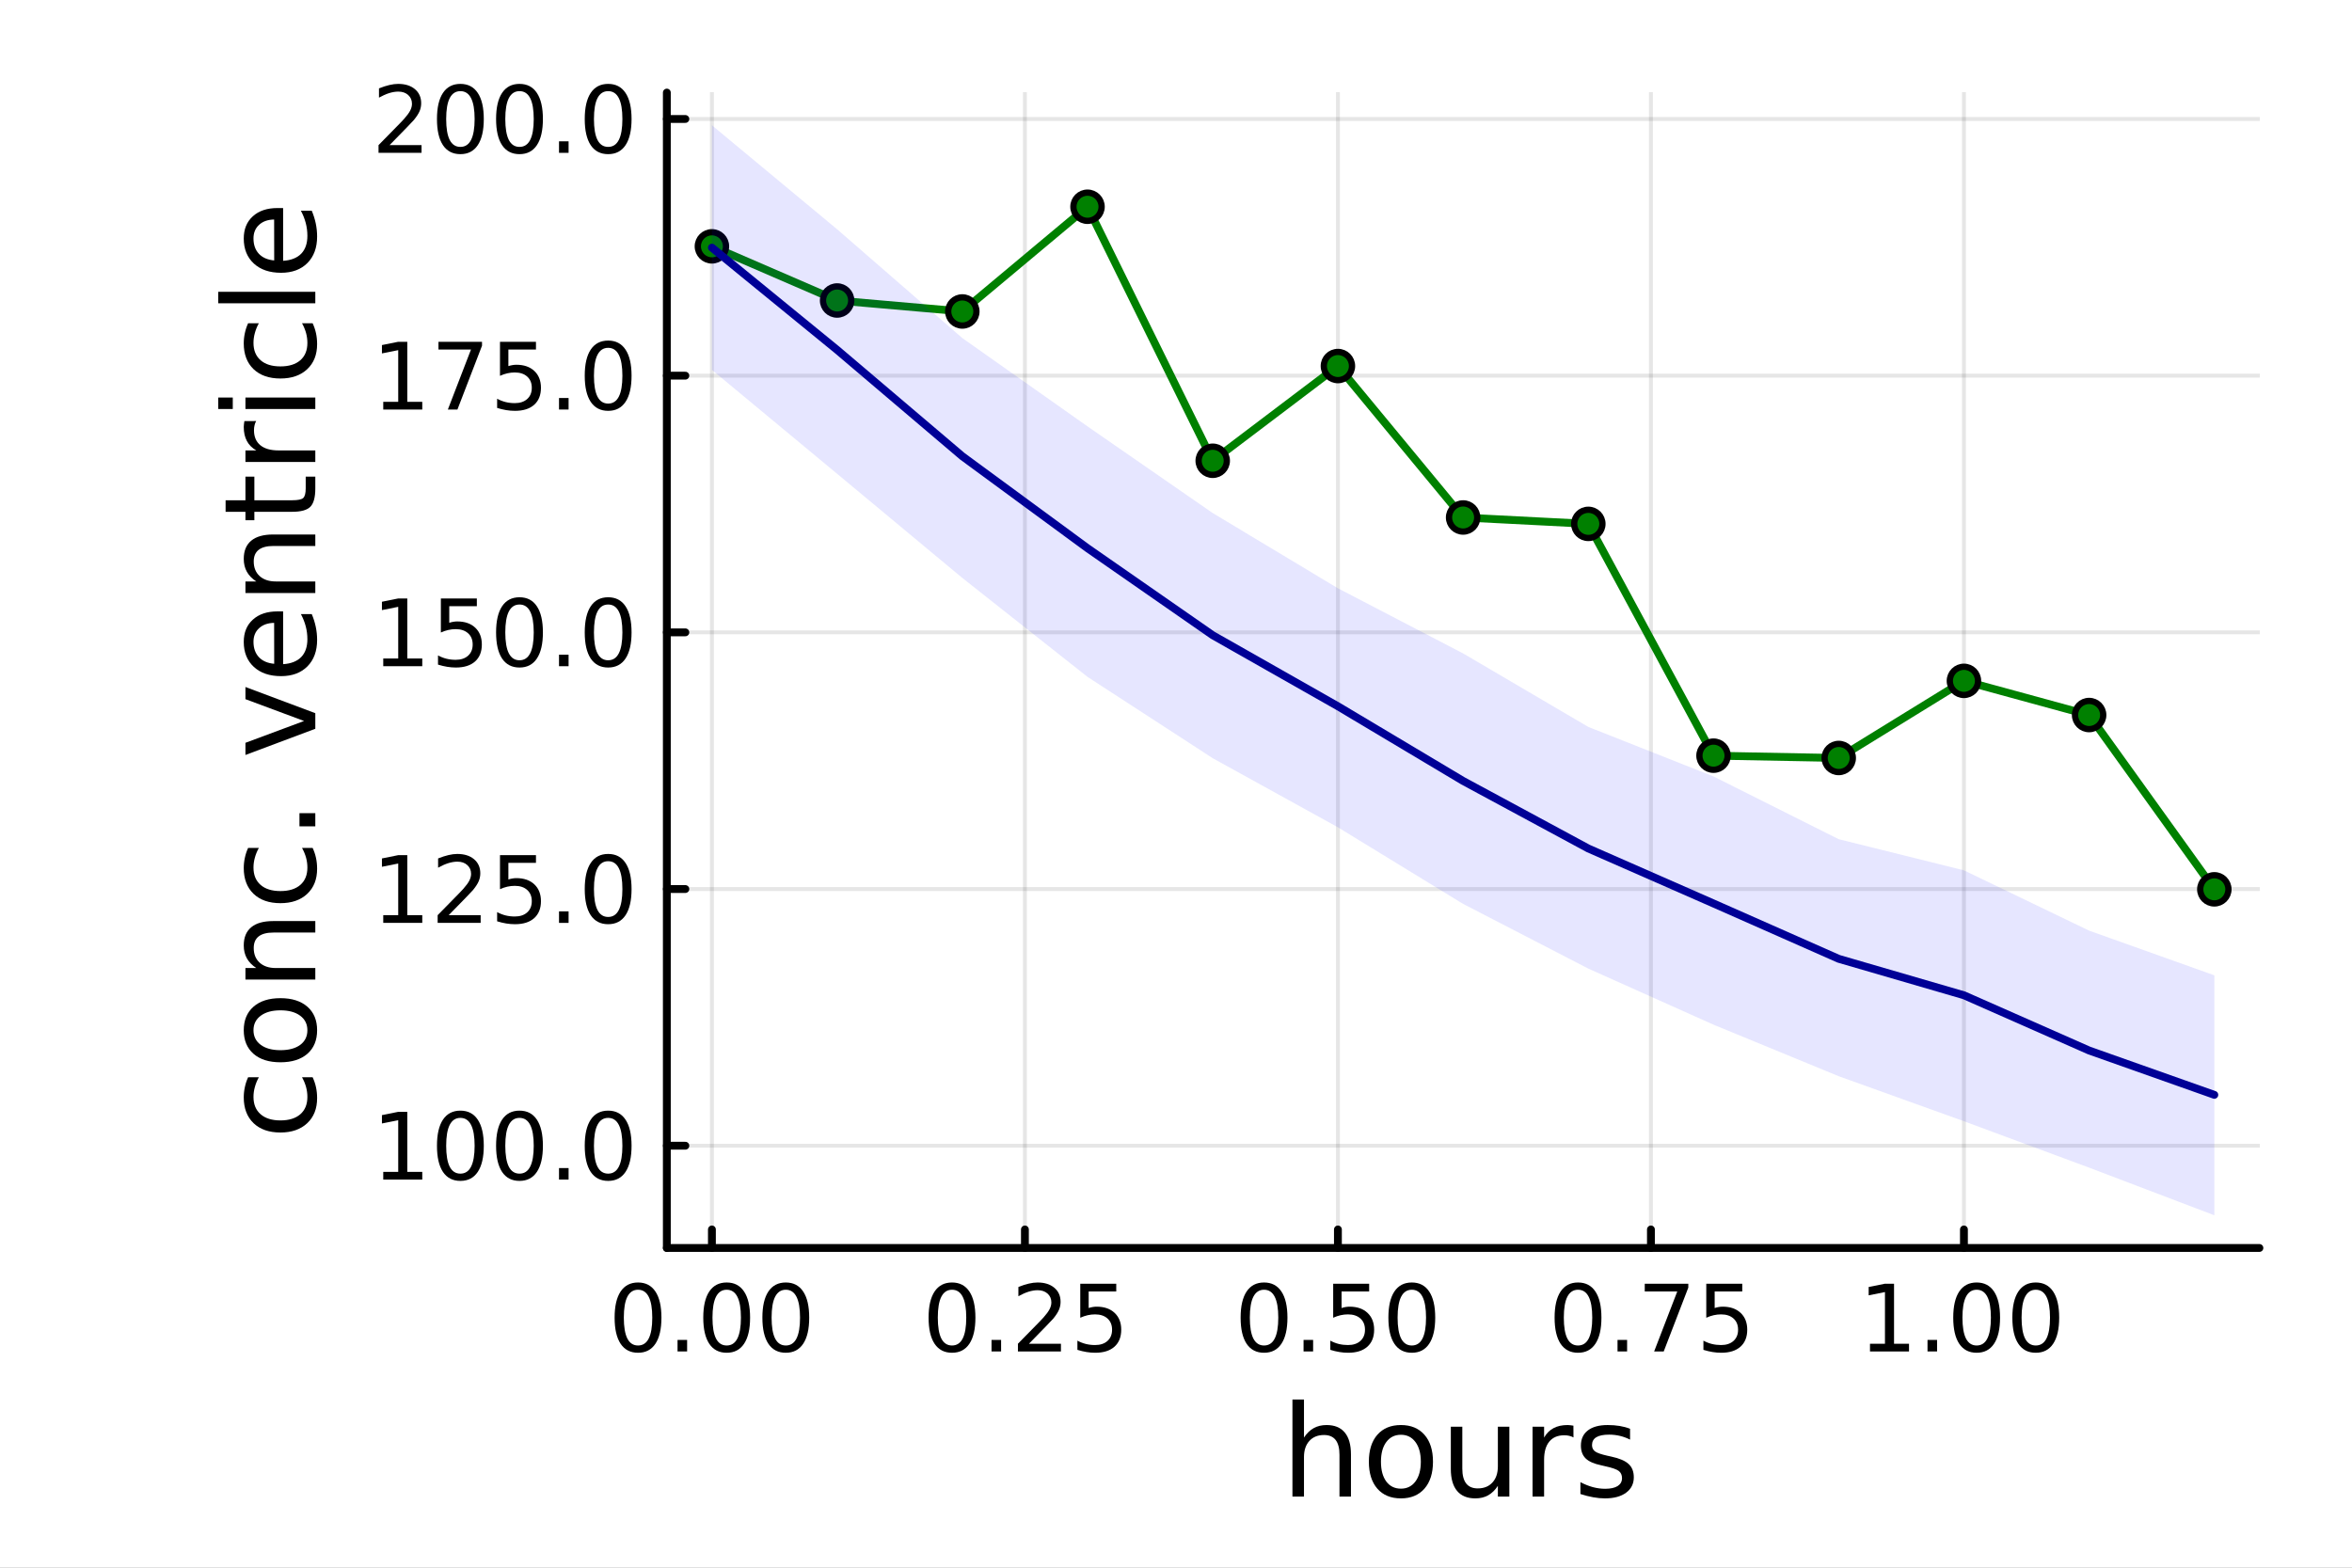 <?xml version="1.0" encoding="utf-8"?>
<svg xmlns="http://www.w3.org/2000/svg" xmlns:xlink="http://www.w3.org/1999/xlink" width="600" height="400" viewBox="0 0 2400 1600">
<rect x="0" y="0" width="2400" height="1600" fill="#808080" stroke="none"/>
<defs>
  <clipPath id="clip800">
    <rect x="0" y="0" width="2400" height="1600"/>
  </clipPath>
</defs>
<path clip-path="url(#clip800)" d="M0 1600 L2400 1600 L2400 0 L0 0  Z" fill="#ffffff" fill-rule="evenodd" fill-opacity="1"/>
<defs>
  <clipPath id="clip801">
    <rect x="480" y="0" width="1681" height="1600"/>
  </clipPath>
</defs>
<path clip-path="url(#clip800)" d="M680.45 1273.7 L2305.51 1273.7 L2305.51 94.488 L680.45 94.488  Z" fill="#ffffff" fill-rule="evenodd" fill-opacity="1"/>
<defs>
  <clipPath id="clip802">
    <rect x="680" y="94" width="1626" height="1180"/>
  </clipPath>
</defs>
<polyline clip-path="url(#clip802)" style="stroke:#000000; stroke-linecap:round; stroke-linejoin:round; stroke-width:4; stroke-opacity:0.1; fill:none" points="726.443,1273.7 726.443,94.488 "/>
<polyline clip-path="url(#clip802)" style="stroke:#000000; stroke-linecap:round; stroke-linejoin:round; stroke-width:4; stroke-opacity:0.1; fill:none" points="1045.83,1273.7 1045.83,94.488 "/>
<polyline clip-path="url(#clip802)" style="stroke:#000000; stroke-linecap:round; stroke-linejoin:round; stroke-width:4; stroke-opacity:0.1; fill:none" points="1365.22,1273.7 1365.22,94.488 "/>
<polyline clip-path="url(#clip802)" style="stroke:#000000; stroke-linecap:round; stroke-linejoin:round; stroke-width:4; stroke-opacity:0.1; fill:none" points="1684.62,1273.7 1684.62,94.488 "/>
<polyline clip-path="url(#clip802)" style="stroke:#000000; stroke-linecap:round; stroke-linejoin:round; stroke-width:4; stroke-opacity:0.1; fill:none" points="2004.01,1273.7 2004.01,94.488 "/>
<polyline clip-path="url(#clip800)" style="stroke:#000000; stroke-linecap:round; stroke-linejoin:round; stroke-width:8; stroke-opacity:1; fill:none" points="680.45,1273.7 2305.51,1273.7 "/>
<polyline clip-path="url(#clip800)" style="stroke:#000000; stroke-linecap:round; stroke-linejoin:round; stroke-width:8; stroke-opacity:1; fill:none" points="726.443,1273.7 726.443,1254.8 "/>
<polyline clip-path="url(#clip800)" style="stroke:#000000; stroke-linecap:round; stroke-linejoin:round; stroke-width:8; stroke-opacity:1; fill:none" points="1045.83,1273.7 1045.83,1254.8 "/>
<polyline clip-path="url(#clip800)" style="stroke:#000000; stroke-linecap:round; stroke-linejoin:round; stroke-width:8; stroke-opacity:1; fill:none" points="1365.22,1273.7 1365.22,1254.8 "/>
<polyline clip-path="url(#clip800)" style="stroke:#000000; stroke-linecap:round; stroke-linejoin:round; stroke-width:8; stroke-opacity:1; fill:none" points="1684.62,1273.7 1684.62,1254.8 "/>
<polyline clip-path="url(#clip800)" style="stroke:#000000; stroke-linecap:round; stroke-linejoin:round; stroke-width:8; stroke-opacity:1; fill:none" points="2004.01,1273.7 2004.01,1254.8 "/>
<path clip-path="url(#clip800)" d="M651.05 1316.33 Q643.827 1316.33 640.17 1323.46 Q636.559 1330.55 636.559 1344.81 Q636.559 1359.02 640.17 1366.15 Q643.827 1373.23 651.05 1373.23 Q658.318 1373.23 661.929 1366.15 Q665.587 1359.02 665.587 1344.81 Q665.587 1330.55 661.929 1323.46 Q658.318 1316.33 651.05 1316.33 M651.05 1308.93 Q662.67 1308.93 668.781 1318.14 Q674.938 1327.31 674.938 1344.81 Q674.938 1362.26 668.781 1371.47 Q662.67 1380.64 651.05 1380.64 Q639.429 1380.64 633.272 1371.47 Q627.161 1362.26 627.161 1344.81 Q627.161 1327.31 633.272 1318.14 Q639.429 1308.93 651.05 1308.93 Z" fill="#000000" fill-rule="nonzero" fill-opacity="1" /><path clip-path="url(#clip800)" d="M691.373 1367.54 L701.142 1367.54 L701.142 1379.3 L691.373 1379.3 L691.373 1367.54 Z" fill="#000000" fill-rule="nonzero" fill-opacity="1" /><path clip-path="url(#clip800)" d="M741.512 1316.33 Q734.29 1316.33 730.632 1323.46 Q727.021 1330.55 727.021 1344.81 Q727.021 1359.02 730.632 1366.15 Q734.29 1373.23 741.512 1373.23 Q748.781 1373.23 752.392 1366.15 Q756.049 1359.02 756.049 1344.81 Q756.049 1330.55 752.392 1323.46 Q748.781 1316.33 741.512 1316.33 M741.512 1308.93 Q753.132 1308.93 759.243 1318.14 Q765.401 1327.31 765.401 1344.81 Q765.401 1362.26 759.243 1371.47 Q753.132 1380.64 741.512 1380.64 Q729.892 1380.64 723.734 1371.47 Q717.623 1362.26 717.623 1344.81 Q717.623 1327.31 723.734 1318.14 Q729.892 1308.93 741.512 1308.93 Z" fill="#000000" fill-rule="nonzero" fill-opacity="1" /><path clip-path="url(#clip800)" d="M801.836 1316.33 Q794.614 1316.33 790.956 1323.46 Q787.345 1330.55 787.345 1344.81 Q787.345 1359.02 790.956 1366.15 Q794.614 1373.23 801.836 1373.23 Q809.104 1373.23 812.715 1366.15 Q816.373 1359.02 816.373 1344.81 Q816.373 1330.55 812.715 1323.46 Q809.104 1316.33 801.836 1316.33 M801.836 1308.93 Q813.456 1308.93 819.567 1318.14 Q825.725 1327.31 825.725 1344.81 Q825.725 1362.26 819.567 1371.47 Q813.456 1380.64 801.836 1380.64 Q790.215 1380.64 784.058 1371.47 Q777.947 1362.26 777.947 1344.81 Q777.947 1327.31 784.058 1318.14 Q790.215 1308.93 801.836 1308.93 Z" fill="#000000" fill-rule="nonzero" fill-opacity="1" /><path clip-path="url(#clip800)" d="M971.436 1316.33 Q964.214 1316.33 960.556 1323.46 Q956.945 1330.55 956.945 1344.81 Q956.945 1359.02 960.556 1366.15 Q964.214 1373.23 971.436 1373.23 Q978.704 1373.23 982.316 1366.15 Q985.973 1359.02 985.973 1344.81 Q985.973 1330.55 982.316 1323.46 Q978.704 1316.33 971.436 1316.33 M971.436 1308.93 Q983.056 1308.93 989.167 1318.14 Q995.325 1327.31 995.325 1344.81 Q995.325 1362.26 989.167 1371.47 Q983.056 1380.64 971.436 1380.64 Q959.816 1380.64 953.658 1371.47 Q947.547 1362.26 947.547 1344.81 Q947.547 1327.31 953.658 1318.14 Q959.816 1308.93 971.436 1308.93 Z" fill="#000000" fill-rule="nonzero" fill-opacity="1" /><path clip-path="url(#clip800)" d="M1011.76 1367.54 L1021.53 1367.54 L1021.53 1379.3 L1011.76 1379.3 L1011.76 1367.54 Z" fill="#000000" fill-rule="nonzero" fill-opacity="1" /><path clip-path="url(#clip800)" d="M1049.95 1371.43 L1082.59 1371.43 L1082.59 1379.3 L1038.7 1379.3 L1038.7 1371.43 Q1044.03 1365.92 1053.19 1356.66 Q1062.41 1347.35 1064.77 1344.67 Q1069.26 1339.62 1071.02 1336.15 Q1072.82 1332.63 1072.82 1329.25 Q1072.82 1323.74 1068.94 1320.27 Q1065.09 1316.8 1058.89 1316.8 Q1054.49 1316.8 1049.58 1318.32 Q1044.72 1319.85 1039.17 1322.95 L1039.17 1313.51 Q1044.82 1311.24 1049.72 1310.08 Q1054.63 1308.93 1058.7 1308.93 Q1069.44 1308.93 1075.83 1314.3 Q1082.22 1319.67 1082.22 1328.65 Q1082.22 1332.91 1080.6 1336.75 Q1079.03 1340.55 1074.82 1345.73 Q1073.66 1347.07 1067.45 1353.51 Q1061.25 1359.9 1049.95 1371.43 Z" fill="#000000" fill-rule="nonzero" fill-opacity="1" /><path clip-path="url(#clip800)" d="M1102.31 1310.18 L1139.03 1310.18 L1139.03 1318.05 L1110.88 1318.05 L1110.88 1334.99 Q1112.92 1334.3 1114.95 1333.97 Q1116.99 1333.6 1119.03 1333.6 Q1130.6 1333.6 1137.36 1339.94 Q1144.12 1346.29 1144.12 1357.12 Q1144.12 1368.28 1137.18 1374.48 Q1130.23 1380.64 1117.59 1380.64 Q1113.24 1380.64 1108.7 1379.9 Q1104.21 1379.16 1099.4 1377.68 L1099.4 1368.28 Q1103.56 1370.55 1108.01 1371.66 Q1112.45 1372.77 1117.41 1372.77 Q1125.42 1372.77 1130.09 1368.56 Q1134.77 1364.34 1134.77 1357.12 Q1134.77 1349.9 1130.09 1345.68 Q1125.42 1341.47 1117.41 1341.47 Q1113.66 1341.47 1109.91 1342.31 Q1106.2 1343.14 1102.31 1344.9 L1102.31 1310.18 Z" fill="#000000" fill-rule="nonzero" fill-opacity="1" /><path clip-path="url(#clip800)" d="M1289.83 1316.33 Q1282.61 1316.33 1278.95 1323.46 Q1275.34 1330.55 1275.34 1344.81 Q1275.34 1359.02 1278.95 1366.15 Q1282.61 1373.23 1289.83 1373.23 Q1297.1 1373.23 1300.71 1366.15 Q1304.37 1359.02 1304.37 1344.81 Q1304.37 1330.55 1300.71 1323.46 Q1297.1 1316.33 1289.83 1316.33 M1289.83 1308.93 Q1301.45 1308.93 1307.56 1318.14 Q1313.72 1327.31 1313.72 1344.81 Q1313.72 1362.26 1307.56 1371.47 Q1301.45 1380.64 1289.83 1380.64 Q1278.21 1380.64 1272.05 1371.47 Q1265.94 1362.26 1265.94 1344.81 Q1265.94 1327.31 1272.05 1318.14 Q1278.21 1308.93 1289.83 1308.93 Z" fill="#000000" fill-rule="nonzero" fill-opacity="1" /><path clip-path="url(#clip800)" d="M1330.16 1367.54 L1339.92 1367.54 L1339.92 1379.3 L1330.16 1379.3 L1330.16 1367.54 Z" fill="#000000" fill-rule="nonzero" fill-opacity="1" /><path clip-path="url(#clip800)" d="M1360.39 1310.18 L1397.1 1310.18 L1397.1 1318.05 L1368.95 1318.05 L1368.95 1334.99 Q1370.99 1334.3 1373.03 1333.97 Q1375.06 1333.6 1377.1 1333.6 Q1388.67 1333.6 1395.43 1339.94 Q1402.19 1346.29 1402.19 1357.12 Q1402.19 1368.28 1395.25 1374.48 Q1388.3 1380.64 1375.66 1380.64 Q1371.31 1380.64 1366.78 1379.9 Q1362.28 1379.16 1357.47 1377.68 L1357.47 1368.28 Q1361.64 1370.55 1366.08 1371.66 Q1370.53 1372.77 1375.48 1372.77 Q1383.49 1372.77 1388.16 1368.56 Q1392.84 1364.34 1392.84 1357.12 Q1392.84 1349.9 1388.16 1345.68 Q1383.49 1341.47 1375.48 1341.47 Q1371.73 1341.47 1367.98 1342.31 Q1364.28 1343.14 1360.39 1344.9 L1360.39 1310.18 Z" fill="#000000" fill-rule="nonzero" fill-opacity="1" /><path clip-path="url(#clip800)" d="M1440.62 1316.33 Q1433.4 1316.33 1429.74 1323.46 Q1426.13 1330.55 1426.13 1344.81 Q1426.13 1359.02 1429.74 1366.15 Q1433.4 1373.23 1440.62 1373.23 Q1447.89 1373.23 1451.5 1366.15 Q1455.15 1359.02 1455.15 1344.81 Q1455.15 1330.55 1451.5 1323.46 Q1447.89 1316.33 1440.62 1316.33 M1440.62 1308.93 Q1452.24 1308.93 1458.35 1318.14 Q1464.51 1327.31 1464.51 1344.81 Q1464.51 1362.26 1458.35 1371.47 Q1452.24 1380.64 1440.62 1380.64 Q1429 1380.64 1422.84 1371.47 Q1416.73 1362.26 1416.73 1344.81 Q1416.73 1327.31 1422.84 1318.14 Q1429 1308.93 1440.62 1308.93 Z" fill="#000000" fill-rule="nonzero" fill-opacity="1" /><path clip-path="url(#clip800)" d="M1610.22 1316.33 Q1603 1316.33 1599.34 1323.46 Q1595.73 1330.55 1595.73 1344.81 Q1595.73 1359.02 1599.34 1366.15 Q1603 1373.23 1610.22 1373.23 Q1617.49 1373.23 1621.1 1366.15 Q1624.75 1359.02 1624.75 1344.81 Q1624.75 1330.55 1621.1 1323.46 Q1617.49 1316.33 1610.22 1316.33 M1610.22 1308.93 Q1621.84 1308.93 1627.95 1318.14 Q1634.11 1327.31 1634.11 1344.81 Q1634.11 1362.26 1627.95 1371.47 Q1621.84 1380.64 1610.22 1380.64 Q1598.6 1380.64 1592.44 1371.47 Q1586.33 1362.26 1586.33 1344.81 Q1586.33 1327.31 1592.44 1318.14 Q1598.6 1308.93 1610.22 1308.93 Z" fill="#000000" fill-rule="nonzero" fill-opacity="1" /><path clip-path="url(#clip800)" d="M1650.54 1367.54 L1660.31 1367.54 L1660.31 1379.3 L1650.54 1379.3 L1650.54 1367.54 Z" fill="#000000" fill-rule="nonzero" fill-opacity="1" /><path clip-path="url(#clip800)" d="M1678.32 1310.18 L1722.76 1310.18 L1722.76 1314.16 L1697.67 1379.3 L1687.9 1379.3 L1711.51 1318.05 L1678.32 1318.05 L1678.32 1310.18 Z" fill="#000000" fill-rule="nonzero" fill-opacity="1" /><path clip-path="url(#clip800)" d="M1741.1 1310.18 L1777.81 1310.18 L1777.81 1318.05 L1749.66 1318.05 L1749.66 1334.99 Q1751.7 1334.3 1753.74 1333.97 Q1755.77 1333.6 1757.81 1333.6 Q1769.38 1333.6 1776.14 1339.94 Q1782.9 1346.29 1782.9 1357.12 Q1782.9 1368.28 1775.96 1374.48 Q1769.01 1380.64 1756.37 1380.64 Q1752.02 1380.64 1747.49 1379.9 Q1743 1379.16 1738.18 1377.68 L1738.18 1368.28 Q1742.35 1370.55 1746.79 1371.66 Q1751.24 1372.77 1756.19 1372.77 Q1764.2 1372.77 1768.87 1368.56 Q1773.55 1364.34 1773.55 1357.12 Q1773.55 1349.9 1768.87 1345.68 Q1764.2 1341.47 1756.19 1341.47 Q1752.44 1341.47 1748.69 1342.31 Q1744.99 1343.14 1741.1 1344.9 L1741.1 1310.18 Z" fill="#000000" fill-rule="nonzero" fill-opacity="1" /><path clip-path="url(#clip800)" d="M1908.15 1371.43 L1923.43 1371.43 L1923.43 1318.69 L1906.81 1322.03 L1906.81 1313.51 L1923.34 1310.18 L1932.69 1310.18 L1932.69 1371.43 L1947.97 1371.43 L1947.97 1379.3 L1908.15 1379.3 L1908.15 1371.43 Z" fill="#000000" fill-rule="nonzero" fill-opacity="1" /><path clip-path="url(#clip800)" d="M1966.85 1367.54 L1976.62 1367.54 L1976.62 1379.3 L1966.85 1379.3 L1966.85 1367.54 Z" fill="#000000" fill-rule="nonzero" fill-opacity="1" /><path clip-path="url(#clip800)" d="M2016.99 1316.33 Q2009.77 1316.33 2006.11 1323.46 Q2002.5 1330.55 2002.5 1344.81 Q2002.5 1359.02 2006.11 1366.15 Q2009.77 1373.23 2016.99 1373.23 Q2024.26 1373.23 2027.87 1366.15 Q2031.53 1359.02 2031.53 1344.81 Q2031.53 1330.55 2027.87 1323.46 Q2024.26 1316.33 2016.99 1316.33 M2016.99 1308.93 Q2028.61 1308.93 2034.72 1318.14 Q2040.88 1327.31 2040.88 1344.81 Q2040.88 1362.26 2034.72 1371.47 Q2028.61 1380.64 2016.99 1380.64 Q2005.37 1380.64 1999.22 1371.47 Q1993.1 1362.26 1993.1 1344.81 Q1993.1 1327.31 1999.22 1318.14 Q2005.37 1308.93 2016.99 1308.93 Z" fill="#000000" fill-rule="nonzero" fill-opacity="1" /><path clip-path="url(#clip800)" d="M2077.32 1316.33 Q2070.09 1316.33 2066.44 1323.46 Q2062.83 1330.55 2062.83 1344.81 Q2062.83 1359.02 2066.44 1366.15 Q2070.09 1373.23 2077.32 1373.23 Q2084.58 1373.23 2088.2 1366.15 Q2091.85 1359.02 2091.85 1344.81 Q2091.85 1330.55 2088.2 1323.46 Q2084.58 1316.33 2077.32 1316.33 M2077.32 1308.93 Q2088.94 1308.93 2095.05 1318.14 Q2101.21 1327.31 2101.21 1344.81 Q2101.21 1362.26 2095.05 1371.47 Q2088.94 1380.64 2077.32 1380.64 Q2065.7 1380.64 2059.54 1371.47 Q2053.43 1362.26 2053.43 1344.81 Q2053.43 1327.31 2059.54 1318.14 Q2065.7 1308.93 2077.32 1308.93 Z" fill="#000000" fill-rule="nonzero" fill-opacity="1" /><path clip-path="url(#clip800)" d="M1378.53 1484.39 L1378.53 1527.42 L1366.81 1527.42 L1366.81 1484.77 Q1366.81 1474.65 1362.87 1469.62 Q1358.92 1464.59 1351.03 1464.59 Q1341.54 1464.59 1336.07 1470.64 Q1330.59 1476.69 1330.59 1487.13 L1330.59 1527.42 L1318.82 1527.42 L1318.82 1428.37 L1330.59 1428.37 L1330.59 1467.2 Q1334.79 1460.77 1340.46 1457.59 Q1346.19 1454.41 1353.64 1454.41 Q1365.92 1454.41 1372.22 1462.05 Q1378.53 1469.62 1378.53 1484.39 Z" fill="#000000" fill-rule="nonzero" fill-opacity="1" /><path clip-path="url(#clip800)" d="M1429.51 1464.34 Q1420.09 1464.34 1414.62 1471.72 Q1409.14 1479.04 1409.14 1491.84 Q1409.14 1504.63 1414.56 1512.02 Q1420.03 1519.34 1429.51 1519.34 Q1438.87 1519.34 1444.35 1511.96 Q1449.82 1504.57 1449.82 1491.84 Q1449.82 1479.17 1444.35 1471.79 Q1438.87 1464.34 1429.51 1464.34 M1429.51 1454.41 Q1444.79 1454.41 1453.51 1464.34 Q1462.23 1474.27 1462.23 1491.84 Q1462.23 1509.35 1453.51 1519.34 Q1444.79 1529.27 1429.51 1529.27 Q1414.17 1529.27 1405.45 1519.34 Q1396.8 1509.35 1396.8 1491.84 Q1396.8 1474.27 1405.45 1464.34 Q1414.17 1454.41 1429.51 1454.41 Z" fill="#000000" fill-rule="nonzero" fill-opacity="1" /><path clip-path="url(#clip800)" d="M1480.44 1499.29 L1480.44 1456.13 L1492.15 1456.13 L1492.15 1498.84 Q1492.15 1508.96 1496.1 1514.06 Q1500.05 1519.08 1507.94 1519.08 Q1517.43 1519.08 1522.9 1513.04 Q1528.44 1506.99 1528.44 1496.55 L1528.44 1456.13 L1540.15 1456.13 L1540.15 1527.42 L1528.44 1527.42 L1528.44 1516.47 Q1524.17 1522.97 1518.51 1526.15 Q1512.91 1529.27 1505.46 1529.27 Q1493.17 1529.27 1486.81 1521.63 Q1480.44 1513.99 1480.44 1499.29 M1509.91 1454.41 L1509.91 1454.41 Z" fill="#000000" fill-rule="nonzero" fill-opacity="1" /><path clip-path="url(#clip800)" d="M1605.59 1467.08 Q1603.62 1465.93 1601.26 1465.42 Q1598.97 1464.85 1596.17 1464.85 Q1586.24 1464.85 1580.89 1471.34 Q1575.61 1477.77 1575.61 1489.87 L1575.61 1527.42 L1563.83 1527.42 L1563.83 1456.13 L1575.61 1456.13 L1575.61 1467.2 Q1579.3 1460.71 1585.22 1457.59 Q1591.14 1454.41 1599.61 1454.41 Q1600.82 1454.41 1602.28 1454.6 Q1603.74 1454.73 1605.53 1455.05 L1605.59 1467.08 Z" fill="#000000" fill-rule="nonzero" fill-opacity="1" /><path clip-path="url(#clip800)" d="M1663.33 1458.23 L1663.33 1469.3 Q1658.36 1466.76 1653.01 1465.49 Q1647.67 1464.21 1641.94 1464.21 Q1633.22 1464.21 1628.83 1466.89 Q1624.5 1469.56 1624.5 1474.91 Q1624.5 1478.98 1627.62 1481.34 Q1630.73 1483.63 1640.16 1485.73 L1644.17 1486.62 Q1656.64 1489.29 1661.86 1494.19 Q1667.15 1499.03 1667.15 1507.75 Q1667.15 1517.68 1659.25 1523.48 Q1651.42 1529.27 1637.67 1529.27 Q1631.94 1529.27 1625.71 1528.12 Q1619.53 1527.04 1612.66 1524.81 L1612.66 1512.72 Q1619.15 1516.09 1625.45 1517.81 Q1631.75 1519.47 1637.93 1519.47 Q1646.2 1519.47 1650.66 1516.67 Q1655.12 1513.8 1655.12 1508.64 Q1655.12 1503.87 1651.87 1501.32 Q1648.69 1498.78 1637.8 1496.42 L1633.73 1495.47 Q1622.84 1493.18 1618 1488.47 Q1613.17 1483.69 1613.17 1475.42 Q1613.17 1465.36 1620.3 1459.88 Q1627.42 1454.41 1640.54 1454.41 Q1647.03 1454.41 1652.76 1455.36 Q1658.49 1456.32 1663.33 1458.23 Z" fill="#000000" fill-rule="nonzero" fill-opacity="1" /><polyline clip-path="url(#clip802)" style="stroke:#000000; stroke-linecap:round; stroke-linejoin:round; stroke-width:4; stroke-opacity:0.1; fill:none" points="680.45,1169.33 2305.51,1169.33 "/>
<polyline clip-path="url(#clip802)" style="stroke:#000000; stroke-linecap:round; stroke-linejoin:round; stroke-width:4; stroke-opacity:0.1; fill:none" points="680.45,907.358 2305.51,907.358 "/>
<polyline clip-path="url(#clip802)" style="stroke:#000000; stroke-linecap:round; stroke-linejoin:round; stroke-width:4; stroke-opacity:0.1; fill:none" points="680.45,645.382 2305.51,645.382 "/>
<polyline clip-path="url(#clip802)" style="stroke:#000000; stroke-linecap:round; stroke-linejoin:round; stroke-width:4; stroke-opacity:0.1; fill:none" points="680.45,383.405 2305.51,383.405 "/>
<polyline clip-path="url(#clip802)" style="stroke:#000000; stroke-linecap:round; stroke-linejoin:round; stroke-width:4; stroke-opacity:0.1; fill:none" points="680.45,121.429 2305.51,121.429 "/>
<polyline clip-path="url(#clip800)" style="stroke:#000000; stroke-linecap:round; stroke-linejoin:round; stroke-width:8; stroke-opacity:1; fill:none" points="680.45,1273.7 680.45,94.488 "/>
<polyline clip-path="url(#clip800)" style="stroke:#000000; stroke-linecap:round; stroke-linejoin:round; stroke-width:8; stroke-opacity:1; fill:none" points="680.45,1169.33 699.348,1169.33 "/>
<polyline clip-path="url(#clip800)" style="stroke:#000000; stroke-linecap:round; stroke-linejoin:round; stroke-width:8; stroke-opacity:1; fill:none" points="680.45,907.358 699.348,907.358 "/>
<polyline clip-path="url(#clip800)" style="stroke:#000000; stroke-linecap:round; stroke-linejoin:round; stroke-width:8; stroke-opacity:1; fill:none" points="680.45,645.382 699.348,645.382 "/>
<polyline clip-path="url(#clip800)" style="stroke:#000000; stroke-linecap:round; stroke-linejoin:round; stroke-width:8; stroke-opacity:1; fill:none" points="680.45,383.405 699.348,383.405 "/>
<polyline clip-path="url(#clip800)" style="stroke:#000000; stroke-linecap:round; stroke-linejoin:round; stroke-width:8; stroke-opacity:1; fill:none" points="680.45,121.429 699.348,121.429 "/>
<path clip-path="url(#clip800)" d="M391.072 1196.02 L406.35 1196.02 L406.35 1143.29 L389.73 1146.63 L389.73 1138.11 L406.257 1134.77 L415.609 1134.77 L415.609 1196.02 L430.887 1196.02 L430.887 1203.89 L391.072 1203.89 L391.072 1196.02 Z" fill="#000000" fill-rule="nonzero" fill-opacity="1" /><path clip-path="url(#clip800)" d="M469.775 1140.93 Q462.553 1140.93 458.896 1148.06 Q455.285 1155.15 455.285 1169.4 Q455.285 1183.62 458.896 1190.75 Q462.553 1197.83 469.775 1197.83 Q477.044 1197.83 480.655 1190.75 Q484.312 1183.62 484.312 1169.4 Q484.312 1155.15 480.655 1148.06 Q477.044 1140.93 469.775 1140.93 M469.775 1133.53 Q481.396 1133.53 487.507 1142.74 Q493.664 1151.9 493.664 1169.4 Q493.664 1186.86 487.507 1196.07 Q481.396 1205.24 469.775 1205.24 Q458.155 1205.24 451.998 1196.07 Q445.887 1186.86 445.887 1169.4 Q445.887 1151.9 451.998 1142.74 Q458.155 1133.53 469.775 1133.53 Z" fill="#000000" fill-rule="nonzero" fill-opacity="1" /><path clip-path="url(#clip800)" d="M530.099 1140.93 Q522.877 1140.93 519.22 1148.06 Q515.608 1155.15 515.608 1169.4 Q515.608 1183.62 519.22 1190.75 Q522.877 1197.83 530.099 1197.83 Q537.368 1197.83 540.979 1190.75 Q544.636 1183.62 544.636 1169.4 Q544.636 1155.15 540.979 1148.06 Q537.368 1140.93 530.099 1140.93 M530.099 1133.53 Q541.719 1133.53 547.831 1142.74 Q553.988 1151.9 553.988 1169.4 Q553.988 1186.86 547.831 1196.07 Q541.719 1205.24 530.099 1205.24 Q518.479 1205.24 512.321 1196.07 Q506.21 1186.86 506.21 1169.4 Q506.21 1151.9 512.321 1142.74 Q518.479 1133.53 530.099 1133.53 Z" fill="#000000" fill-rule="nonzero" fill-opacity="1" /><path clip-path="url(#clip800)" d="M570.423 1192.14 L580.191 1192.14 L580.191 1203.89 L570.423 1203.89 L570.423 1192.14 Z" fill="#000000" fill-rule="nonzero" fill-opacity="1" /><path clip-path="url(#clip800)" d="M620.562 1140.93 Q613.339 1140.93 609.682 1148.06 Q606.071 1155.15 606.071 1169.4 Q606.071 1183.62 609.682 1190.75 Q613.339 1197.83 620.562 1197.83 Q627.83 1197.83 631.441 1190.75 Q635.099 1183.62 635.099 1169.4 Q635.099 1155.15 631.441 1148.06 Q627.83 1140.93 620.562 1140.93 M620.562 1133.53 Q632.182 1133.53 638.293 1142.74 Q644.45 1151.9 644.45 1169.4 Q644.45 1186.86 638.293 1196.07 Q632.182 1205.24 620.562 1205.24 Q608.941 1205.24 602.784 1196.07 Q596.673 1186.86 596.673 1169.4 Q596.673 1151.9 602.784 1142.74 Q608.941 1133.53 620.562 1133.53 Z" fill="#000000" fill-rule="nonzero" fill-opacity="1" /><path clip-path="url(#clip800)" d="M391.072 934.048 L406.35 934.048 L406.35 881.317 L389.73 884.65 L389.73 876.132 L406.257 872.798 L415.609 872.798 L415.609 934.048 L430.887 934.048 L430.887 941.918 L391.072 941.918 L391.072 934.048 Z" fill="#000000" fill-rule="nonzero" fill-opacity="1" /><path clip-path="url(#clip800)" d="M457.831 934.048 L490.47 934.048 L490.47 941.918 L446.581 941.918 L446.581 934.048 Q451.905 928.539 461.072 919.28 Q470.285 909.974 472.646 907.289 Q477.136 902.243 478.896 898.77 Q480.701 895.252 480.701 891.872 Q480.701 886.363 476.812 882.891 Q472.97 879.419 466.766 879.419 Q462.368 879.419 457.461 880.947 Q452.6 882.474 447.044 885.576 L447.044 876.132 Q452.692 873.863 457.6 872.706 Q462.507 871.548 466.581 871.548 Q477.322 871.548 483.71 876.919 Q490.099 882.289 490.099 891.271 Q490.099 895.53 488.479 899.372 Q486.905 903.169 482.692 908.354 Q481.535 909.696 475.331 916.131 Q469.127 922.52 457.831 934.048 Z" fill="#000000" fill-rule="nonzero" fill-opacity="1" /><path clip-path="url(#clip800)" d="M510.192 872.798 L546.905 872.798 L546.905 880.669 L518.757 880.669 L518.757 897.613 Q520.794 896.919 522.831 896.595 Q524.868 896.224 526.905 896.224 Q538.479 896.224 545.238 902.567 Q551.997 908.909 551.997 919.743 Q551.997 930.9 545.053 937.104 Q538.108 943.261 525.47 943.261 Q521.118 943.261 516.581 942.52 Q512.09 941.78 507.275 940.298 L507.275 930.9 Q511.442 933.168 515.886 934.28 Q520.331 935.391 525.284 935.391 Q533.294 935.391 537.969 931.178 Q542.645 926.965 542.645 919.743 Q542.645 912.52 537.969 908.307 Q533.294 904.095 525.284 904.095 Q521.534 904.095 517.784 904.928 Q514.081 905.761 510.192 907.52 L510.192 872.798 Z" fill="#000000" fill-rule="nonzero" fill-opacity="1" /><path clip-path="url(#clip800)" d="M570.423 930.159 L580.191 930.159 L580.191 941.918 L570.423 941.918 L570.423 930.159 Z" fill="#000000" fill-rule="nonzero" fill-opacity="1" /><path clip-path="url(#clip800)" d="M620.562 878.956 Q613.339 878.956 609.682 886.085 Q606.071 893.169 606.071 907.428 Q606.071 921.641 609.682 928.77 Q613.339 935.854 620.562 935.854 Q627.83 935.854 631.441 928.77 Q635.099 921.641 635.099 907.428 Q635.099 893.169 631.441 886.085 Q627.83 878.956 620.562 878.956 M620.562 871.548 Q632.182 871.548 638.293 880.761 Q644.45 889.928 644.45 907.428 Q644.45 924.881 638.293 934.094 Q632.182 943.261 620.562 943.261 Q608.941 943.261 602.784 934.094 Q596.673 924.881 596.673 907.428 Q596.673 889.928 602.784 880.761 Q608.941 871.548 620.562 871.548 Z" fill="#000000" fill-rule="nonzero" fill-opacity="1" /><path clip-path="url(#clip800)" d="M391.072 672.071 L406.35 672.071 L406.35 619.34 L389.73 622.674 L389.73 614.155 L406.257 610.822 L415.609 610.822 L415.609 672.071 L430.887 672.071 L430.887 679.942 L391.072 679.942 L391.072 672.071 Z" fill="#000000" fill-rule="nonzero" fill-opacity="1" /><path clip-path="url(#clip800)" d="M449.868 610.822 L486.581 610.822 L486.581 618.692 L458.433 618.692 L458.433 635.636 Q460.47 634.942 462.507 634.618 Q464.544 634.248 466.581 634.248 Q478.155 634.248 484.914 640.59 Q491.673 646.933 491.673 657.766 Q491.673 668.923 484.729 675.127 Q477.785 681.284 465.146 681.284 Q460.794 681.284 456.257 680.544 Q451.766 679.803 446.951 678.321 L446.951 668.923 Q451.118 671.192 455.562 672.303 Q460.007 673.414 464.961 673.414 Q472.97 673.414 477.646 669.201 Q482.322 664.988 482.322 657.766 Q482.322 650.544 477.646 646.331 Q472.97 642.118 464.961 642.118 Q461.211 642.118 457.461 642.951 Q453.757 643.785 449.868 645.544 L449.868 610.822 Z" fill="#000000" fill-rule="nonzero" fill-opacity="1" /><path clip-path="url(#clip800)" d="M530.099 616.979 Q522.877 616.979 519.22 624.109 Q515.608 631.192 515.608 645.451 Q515.608 659.664 519.22 666.794 Q522.877 673.877 530.099 673.877 Q537.368 673.877 540.979 666.794 Q544.636 659.664 544.636 645.451 Q544.636 631.192 540.979 624.109 Q537.368 616.979 530.099 616.979 M530.099 609.572 Q541.719 609.572 547.831 618.785 Q553.988 627.951 553.988 645.451 Q553.988 662.905 547.831 672.118 Q541.719 681.284 530.099 681.284 Q518.479 681.284 512.321 672.118 Q506.21 662.905 506.21 645.451 Q506.21 627.951 512.321 618.785 Q518.479 609.572 530.099 609.572 Z" fill="#000000" fill-rule="nonzero" fill-opacity="1" /><path clip-path="url(#clip800)" d="M570.423 668.183 L580.191 668.183 L580.191 679.942 L570.423 679.942 L570.423 668.183 Z" fill="#000000" fill-rule="nonzero" fill-opacity="1" /><path clip-path="url(#clip800)" d="M620.562 616.979 Q613.339 616.979 609.682 624.109 Q606.071 631.192 606.071 645.451 Q606.071 659.664 609.682 666.794 Q613.339 673.877 620.562 673.877 Q627.83 673.877 631.441 666.794 Q635.099 659.664 635.099 645.451 Q635.099 631.192 631.441 624.109 Q627.83 616.979 620.562 616.979 M620.562 609.572 Q632.182 609.572 638.293 618.785 Q644.45 627.951 644.45 645.451 Q644.45 662.905 638.293 672.118 Q632.182 681.284 620.562 681.284 Q608.941 681.284 602.784 672.118 Q596.673 662.905 596.673 645.451 Q596.673 627.951 602.784 618.785 Q608.941 609.572 620.562 609.572 Z" fill="#000000" fill-rule="nonzero" fill-opacity="1" /><path clip-path="url(#clip800)" d="M391.072 410.095 L406.35 410.095 L406.35 357.364 L389.73 360.697 L389.73 352.179 L406.257 348.845 L415.609 348.845 L415.609 410.095 L430.887 410.095 L430.887 417.965 L391.072 417.965 L391.072 410.095 Z" fill="#000000" fill-rule="nonzero" fill-opacity="1" /><path clip-path="url(#clip800)" d="M447.414 348.845 L491.859 348.845 L491.859 352.827 L466.766 417.965 L456.998 417.965 L480.609 356.716 L447.414 356.716 L447.414 348.845 Z" fill="#000000" fill-rule="nonzero" fill-opacity="1" /><path clip-path="url(#clip800)" d="M510.192 348.845 L546.905 348.845 L546.905 356.716 L518.757 356.716 L518.757 373.66 Q520.794 372.965 522.831 372.641 Q524.868 372.271 526.905 372.271 Q538.479 372.271 545.238 378.614 Q551.997 384.956 551.997 395.789 Q551.997 406.947 545.053 413.15 Q538.108 419.308 525.47 419.308 Q521.118 419.308 516.581 418.567 Q512.09 417.826 507.275 416.345 L507.275 406.947 Q511.442 409.215 515.886 410.326 Q520.331 411.437 525.284 411.437 Q533.294 411.437 537.969 407.225 Q542.645 403.012 542.645 395.789 Q542.645 388.567 537.969 384.354 Q533.294 380.141 525.284 380.141 Q521.534 380.141 517.784 380.975 Q514.081 381.808 510.192 383.567 L510.192 348.845 Z" fill="#000000" fill-rule="nonzero" fill-opacity="1" /><path clip-path="url(#clip800)" d="M570.423 406.206 L580.191 406.206 L580.191 417.965 L570.423 417.965 L570.423 406.206 Z" fill="#000000" fill-rule="nonzero" fill-opacity="1" /><path clip-path="url(#clip800)" d="M620.562 355.003 Q613.339 355.003 609.682 362.132 Q606.071 369.215 606.071 383.475 Q606.071 397.688 609.682 404.817 Q613.339 411.9 620.562 411.9 Q627.83 411.9 631.441 404.817 Q635.099 397.688 635.099 383.475 Q635.099 369.215 631.441 362.132 Q627.83 355.003 620.562 355.003 M620.562 347.595 Q632.182 347.595 638.293 356.808 Q644.45 365.975 644.45 383.475 Q644.45 400.928 638.293 410.141 Q632.182 419.308 620.562 419.308 Q608.941 419.308 602.784 410.141 Q596.673 400.928 596.673 383.475 Q596.673 365.975 602.784 356.808 Q608.941 347.595 620.562 347.595 Z" fill="#000000" fill-rule="nonzero" fill-opacity="1" /><path clip-path="url(#clip800)" d="M397.507 148.118 L430.146 148.118 L430.146 155.989 L386.257 155.989 L386.257 148.118 Q391.581 142.609 400.748 133.35 Q409.961 124.044 412.322 121.359 Q416.813 116.313 418.572 112.841 Q420.378 109.322 420.378 105.943 Q420.378 100.433 416.489 96.961 Q412.646 93.489 406.442 93.489 Q402.044 93.489 397.137 95.017 Q392.276 96.544 386.72 99.646 L386.72 90.202 Q392.368 87.933 397.276 86.776 Q402.183 85.619 406.257 85.619 Q416.998 85.619 423.387 90.989 Q429.776 96.359 429.776 105.341 Q429.776 109.6 428.155 113.443 Q426.581 117.239 422.368 122.424 Q421.211 123.767 415.007 130.202 Q408.803 136.591 397.507 148.118 Z" fill="#000000" fill-rule="nonzero" fill-opacity="1" /><path clip-path="url(#clip800)" d="M469.775 93.026 Q462.553 93.026 458.896 100.156 Q455.285 107.239 455.285 121.498 Q455.285 135.711 458.896 142.841 Q462.553 149.924 469.775 149.924 Q477.044 149.924 480.655 142.841 Q484.312 135.711 484.312 121.498 Q484.312 107.239 480.655 100.156 Q477.044 93.026 469.775 93.026 M469.775 85.619 Q481.396 85.619 487.507 94.832 Q493.664 103.998 493.664 121.498 Q493.664 138.952 487.507 148.165 Q481.396 157.331 469.775 157.331 Q458.155 157.331 451.998 148.165 Q445.887 138.952 445.887 121.498 Q445.887 103.998 451.998 94.832 Q458.155 85.619 469.775 85.619 Z" fill="#000000" fill-rule="nonzero" fill-opacity="1" /><path clip-path="url(#clip800)" d="M530.099 93.026 Q522.877 93.026 519.22 100.156 Q515.608 107.239 515.608 121.498 Q515.608 135.711 519.22 142.841 Q522.877 149.924 530.099 149.924 Q537.368 149.924 540.979 142.841 Q544.636 135.711 544.636 121.498 Q544.636 107.239 540.979 100.156 Q537.368 93.026 530.099 93.026 M530.099 85.619 Q541.719 85.619 547.831 94.832 Q553.988 103.998 553.988 121.498 Q553.988 138.952 547.831 148.165 Q541.719 157.331 530.099 157.331 Q518.479 157.331 512.321 148.165 Q506.21 138.952 506.21 121.498 Q506.21 103.998 512.321 94.832 Q518.479 85.619 530.099 85.619 Z" fill="#000000" fill-rule="nonzero" fill-opacity="1" /><path clip-path="url(#clip800)" d="M570.423 144.229 L580.191 144.229 L580.191 155.989 L570.423 155.989 L570.423 144.229 Z" fill="#000000" fill-rule="nonzero" fill-opacity="1" /><path clip-path="url(#clip800)" d="M620.562 93.026 Q613.339 93.026 609.682 100.156 Q606.071 107.239 606.071 121.498 Q606.071 135.711 609.682 142.841 Q613.339 149.924 620.562 149.924 Q627.83 149.924 631.441 142.841 Q635.099 135.711 635.099 121.498 Q635.099 107.239 631.441 100.156 Q627.83 93.026 620.562 93.026 M620.562 85.619 Q632.182 85.619 638.293 94.832 Q644.45 103.998 644.45 121.498 Q644.45 138.952 638.293 148.165 Q632.182 157.331 620.562 157.331 Q608.941 157.331 602.784 148.165 Q596.673 138.952 596.673 121.498 Q596.673 103.998 602.784 94.832 Q608.941 85.619 620.562 85.619 Z" fill="#000000" fill-rule="nonzero" fill-opacity="1" /><path clip-path="url(#clip800)" d="M253.187 1099.45 L264.136 1099.45 Q261.398 1104.42 260.062 1109.45 Q258.661 1114.41 258.661 1119.51 Q258.661 1130.9 265.918 1137.2 Q273.111 1143.51 286.161 1143.51 Q299.211 1143.51 306.468 1137.2 Q313.661 1130.9 313.661 1119.51 Q313.661 1114.41 312.324 1109.45 Q310.924 1104.42 308.186 1099.45 L319.008 1099.45 Q321.3 1104.36 322.446 1109.64 Q323.591 1114.86 323.591 1120.78 Q323.591 1136.88 313.47 1146.37 Q303.348 1155.85 286.161 1155.85 Q268.719 1155.85 258.725 1146.31 Q248.731 1136.69 248.731 1120.02 Q248.731 1114.6 249.876 1109.45 Q250.959 1104.29 253.187 1099.45 Z" fill="#000000" fill-rule="nonzero" fill-opacity="1" /><path clip-path="url(#clip800)" d="M258.661 1051.46 Q258.661 1060.88 266.045 1066.35 Q273.366 1071.83 286.161 1071.83 Q298.956 1071.83 306.34 1066.42 Q313.661 1060.94 313.661 1051.46 Q313.661 1042.1 306.277 1036.62 Q298.892 1031.15 286.161 1031.15 Q273.493 1031.15 266.109 1036.62 Q258.661 1042.1 258.661 1051.46 M248.731 1051.46 Q248.731 1036.18 258.661 1027.46 Q268.592 1018.74 286.161 1018.74 Q303.667 1018.74 313.661 1027.46 Q323.591 1036.18 323.591 1051.46 Q323.591 1066.8 313.661 1075.52 Q303.667 1084.18 286.161 1084.18 Q268.592 1084.18 258.661 1075.52 Q248.731 1066.8 248.731 1051.46 Z" fill="#000000" fill-rule="nonzero" fill-opacity="1" /><path clip-path="url(#clip800)" d="M278.713 940.057 L321.745 940.057 L321.745 951.77 L279.095 951.77 Q268.974 951.77 263.945 955.717 Q258.916 959.663 258.916 967.557 Q258.916 977.042 264.963 982.516 Q271.011 987.991 281.45 987.991 L321.745 987.991 L321.745 999.767 L250.449 999.767 L250.449 987.991 L261.526 987.991 Q255.096 983.789 251.914 978.124 Q248.731 972.395 248.731 964.947 Q248.731 952.661 256.37 946.359 Q263.945 940.057 278.713 940.057 Z" fill="#000000" fill-rule="nonzero" fill-opacity="1" /><path clip-path="url(#clip800)" d="M253.187 865.387 L264.136 865.387 Q261.398 870.353 260.062 875.381 Q258.661 880.347 258.661 885.439 Q258.661 896.834 265.918 903.136 Q273.111 909.438 286.161 909.438 Q299.211 909.438 306.468 903.136 Q313.661 896.834 313.661 885.439 Q313.661 880.347 312.324 875.381 Q310.924 870.353 308.186 865.387 L319.008 865.387 Q321.3 870.289 322.446 875.572 Q323.591 880.792 323.591 886.712 Q323.591 902.818 313.47 912.303 Q303.348 921.787 286.161 921.787 Q268.719 921.787 258.725 912.239 Q248.731 902.627 248.731 885.949 Q248.731 880.538 249.876 875.381 Q250.959 870.225 253.187 865.387 Z" fill="#000000" fill-rule="nonzero" fill-opacity="1" /><path clip-path="url(#clip800)" d="M305.576 843.362 L305.576 829.93 L321.745 829.93 L321.745 843.362 L305.576 843.362 Z" fill="#000000" fill-rule="nonzero" fill-opacity="1" /><path clip-path="url(#clip800)" d="M250.449 770.538 L250.449 758.125 L310.287 735.845 L250.449 713.565 L250.449 701.152 L321.745 727.888 L321.745 743.802 L250.449 770.538 Z" fill="#000000" fill-rule="nonzero" fill-opacity="1" /><path clip-path="url(#clip800)" d="M283.169 624 L288.898 624 L288.898 677.854 Q300.993 677.09 307.359 670.597 Q313.661 664.04 313.661 652.391 Q313.661 645.643 312.006 639.341 Q310.351 632.975 307.041 626.737 L318.117 626.737 Q320.79 633.039 322.191 639.659 Q323.591 646.28 323.591 653.091 Q323.591 670.151 313.661 680.145 Q303.73 690.076 286.798 690.076 Q269.292 690.076 259.043 680.654 Q248.731 671.17 248.731 655.128 Q248.731 640.742 258.025 632.402 Q267.255 624 283.169 624 M279.732 635.713 Q270.119 635.84 264.39 641.123 Q258.661 646.343 258.661 655.001 Q258.661 664.804 264.199 670.724 Q269.737 676.58 279.795 677.472 L279.732 635.713 Z" fill="#000000" fill-rule="nonzero" fill-opacity="1" /><path clip-path="url(#clip800)" d="M278.713 545.511 L321.745 545.511 L321.745 557.223 L279.095 557.223 Q268.974 557.223 263.945 561.17 Q258.916 565.117 258.916 573.01 Q258.916 582.495 264.963 587.97 Q271.011 593.444 281.45 593.444 L321.745 593.444 L321.745 605.221 L250.449 605.221 L250.449 593.444 L261.526 593.444 Q255.096 589.243 251.914 583.577 Q248.731 577.848 248.731 570.4 Q248.731 558.115 256.37 551.813 Q263.945 545.511 278.713 545.511 Z" fill="#000000" fill-rule="nonzero" fill-opacity="1" /><path clip-path="url(#clip800)" d="M230.206 510.563 L250.449 510.563 L250.449 486.437 L259.552 486.437 L259.552 510.563 L298.256 510.563 Q306.977 510.563 309.459 508.207 Q311.942 505.789 311.942 498.468 L311.942 486.437 L321.745 486.437 L321.745 498.468 Q321.745 512.027 316.716 517.183 Q311.624 522.339 298.256 522.339 L259.552 522.339 L259.552 530.933 L250.449 530.933 L250.449 522.339 L230.206 522.339 L230.206 510.563 Z" fill="#000000" fill-rule="nonzero" fill-opacity="1" /><path clip-path="url(#clip800)" d="M261.398 429.718 Q260.253 431.692 259.743 434.047 Q259.17 436.339 259.17 439.14 Q259.17 449.07 265.663 454.417 Q272.093 459.701 284.188 459.701 L321.745 459.701 L321.745 471.477 L250.449 471.477 L250.449 459.701 L261.526 459.701 Q255.033 456.009 251.914 450.089 Q248.731 444.168 248.731 435.702 Q248.731 434.493 248.922 433.028 Q249.049 431.564 249.367 429.782 L261.398 429.718 Z" fill="#000000" fill-rule="nonzero" fill-opacity="1" /><path clip-path="url(#clip800)" d="M250.449 417.433 L250.449 405.72 L321.745 405.72 L321.745 417.433 L250.449 417.433 M222.695 417.433 L222.695 405.72 L237.527 405.72 L237.527 417.433 L222.695 417.433 Z" fill="#000000" fill-rule="nonzero" fill-opacity="1" /><path clip-path="url(#clip800)" d="M253.187 329.904 L264.136 329.904 Q261.398 334.869 260.062 339.898 Q258.661 344.863 258.661 349.956 Q258.661 361.351 265.918 367.653 Q273.111 373.955 286.161 373.955 Q299.211 373.955 306.468 367.653 Q313.661 361.351 313.661 349.956 Q313.661 344.863 312.324 339.898 Q310.924 334.869 308.186 329.904 L319.008 329.904 Q321.3 334.806 322.446 340.089 Q323.591 345.309 323.591 351.229 Q323.591 367.334 313.47 376.819 Q303.348 386.304 286.161 386.304 Q268.719 386.304 258.725 376.756 Q248.731 367.143 248.731 350.465 Q248.731 345.054 249.876 339.898 Q250.959 334.742 253.187 329.904 Z" fill="#000000" fill-rule="nonzero" fill-opacity="1" /><path clip-path="url(#clip800)" d="M222.695 309.534 L222.695 297.821 L321.745 297.821 L321.745 309.534 L222.695 309.534 Z" fill="#000000" fill-rule="nonzero" fill-opacity="1" /><path clip-path="url(#clip800)" d="M283.169 212.329 L288.898 212.329 L288.898 266.183 Q300.993 265.419 307.359 258.926 Q313.661 252.37 313.661 240.721 Q313.661 233.973 312.006 227.671 Q310.351 221.305 307.041 215.067 L318.117 215.067 Q320.79 221.369 322.191 227.989 Q323.591 234.609 323.591 241.421 Q323.591 258.481 313.661 268.475 Q303.73 278.405 286.798 278.405 Q269.292 278.405 259.043 268.984 Q248.731 259.499 248.731 243.458 Q248.731 229.071 258.025 220.732 Q267.255 212.329 283.169 212.329 M279.732 224.042 Q270.119 224.17 264.39 229.453 Q258.661 234.673 258.661 243.33 Q258.661 253.134 264.199 259.054 Q269.737 264.91 279.795 265.801 L279.732 224.042 Z" fill="#000000" fill-rule="nonzero" fill-opacity="1" /><polyline clip-path="url(#clip802)" style="stroke:#008000; stroke-linecap:round; stroke-linejoin:round; stroke-width:8; stroke-opacity:1; fill:none" points="726.443,251.423 854.199,306.693 981.955,317.883 1109.71,211.009 1237.47,470.267 1365.22,373.59 1492.98,528.151 1620.74,534.676 1748.49,771.244 1876.25,773.604 2004.01,694.897 2131.76,729.772 2259.52,907.652 "/>
<circle clip-path="url(#clip802)" cx="726.443" cy="251.423" r="14.4" fill="#008000" fill-rule="evenodd" fill-opacity="1" stroke="#000000" stroke-opacity="1" stroke-width="6.4"/>
<circle clip-path="url(#clip802)" cx="854.199" cy="306.693" r="14.4" fill="#008000" fill-rule="evenodd" fill-opacity="1" stroke="#000000" stroke-opacity="1" stroke-width="6.4"/>
<circle clip-path="url(#clip802)" cx="981.955" cy="317.883" r="14.4" fill="#008000" fill-rule="evenodd" fill-opacity="1" stroke="#000000" stroke-opacity="1" stroke-width="6.4"/>
<circle clip-path="url(#clip802)" cx="1109.71" cy="211.009" r="14.4" fill="#008000" fill-rule="evenodd" fill-opacity="1" stroke="#000000" stroke-opacity="1" stroke-width="6.4"/>
<circle clip-path="url(#clip802)" cx="1237.47" cy="470.267" r="14.4" fill="#008000" fill-rule="evenodd" fill-opacity="1" stroke="#000000" stroke-opacity="1" stroke-width="6.4"/>
<circle clip-path="url(#clip802)" cx="1365.22" cy="373.59" r="14.4" fill="#008000" fill-rule="evenodd" fill-opacity="1" stroke="#000000" stroke-opacity="1" stroke-width="6.4"/>
<circle clip-path="url(#clip802)" cx="1492.98" cy="528.151" r="14.4" fill="#008000" fill-rule="evenodd" fill-opacity="1" stroke="#000000" stroke-opacity="1" stroke-width="6.4"/>
<circle clip-path="url(#clip802)" cx="1620.74" cy="534.676" r="14.4" fill="#008000" fill-rule="evenodd" fill-opacity="1" stroke="#000000" stroke-opacity="1" stroke-width="6.4"/>
<circle clip-path="url(#clip802)" cx="1748.49" cy="771.244" r="14.4" fill="#008000" fill-rule="evenodd" fill-opacity="1" stroke="#000000" stroke-opacity="1" stroke-width="6.4"/>
<circle clip-path="url(#clip802)" cx="1876.25" cy="773.604" r="14.4" fill="#008000" fill-rule="evenodd" fill-opacity="1" stroke="#000000" stroke-opacity="1" stroke-width="6.4"/>
<circle clip-path="url(#clip802)" cx="2004.01" cy="694.897" r="14.4" fill="#008000" fill-rule="evenodd" fill-opacity="1" stroke="#000000" stroke-opacity="1" stroke-width="6.4"/>
<circle clip-path="url(#clip802)" cx="2131.76" cy="729.772" r="14.4" fill="#008000" fill-rule="evenodd" fill-opacity="1" stroke="#000000" stroke-opacity="1" stroke-width="6.4"/>
<circle clip-path="url(#clip802)" cx="2259.52" cy="907.652" r="14.4" fill="#008000" fill-rule="evenodd" fill-opacity="1" stroke="#000000" stroke-opacity="1" stroke-width="6.4"/>
<polyline clip-path="url(#clip802)" style="stroke:#00008b; stroke-linecap:round; stroke-linejoin:round; stroke-width:8; stroke-opacity:1; fill:none" points="726.443,252.747 854.199,357.114 981.955,465.66 1109.71,559.51 1237.47,648.335 1365.22,720.831 1492.98,797.058 1620.74,866.001 1748.49,922.102 1876.25,978.584 2004.01,1015.78 2131.76,1072.17 2259.52,1117.41 "/>
<path clip-path="url(#clip802)" d="M726.443 377.507 L854.199 483.556 L981.955 589.844 L1109.71 690.829 L1237.47 773.835 L1365.22 844.35 L1492.98 922.538 L1620.74 988.566 L1748.49 1045.81 L1876.25 1098.4 L2004.01 1144.35 L2131.76 1191.71 L2259.52 1240.32 L2259.52 995.42 L2131.76 949.828 L2004.01 888.276 L1876.25 856.495 L1748.49 792.463 L1620.74 741.904 L1492.98 666.894 L1365.22 600.405 L1237.47 523.638 L1109.71 435.18 L981.955 345.049 L854.199 233.996 L726.443 127.862  Z" fill="#0000ff" fill-rule="evenodd" fill-opacity="0.1"/>
<polyline clip-path="url(#clip802)" style="stroke:#0000ff; stroke-linecap:round; stroke-linejoin:round; stroke-width:0; stroke-opacity:0.1; fill:none" points="726.443,377.507 854.199,483.556 981.955,589.844 1109.71,690.829 1237.47,773.835 1365.22,844.35 1492.98,922.538 1620.74,988.566 1748.49,1045.81 1876.25,1098.4 2004.01,1144.35 2131.76,1191.71 2259.52,1240.32 "/>
</svg>
